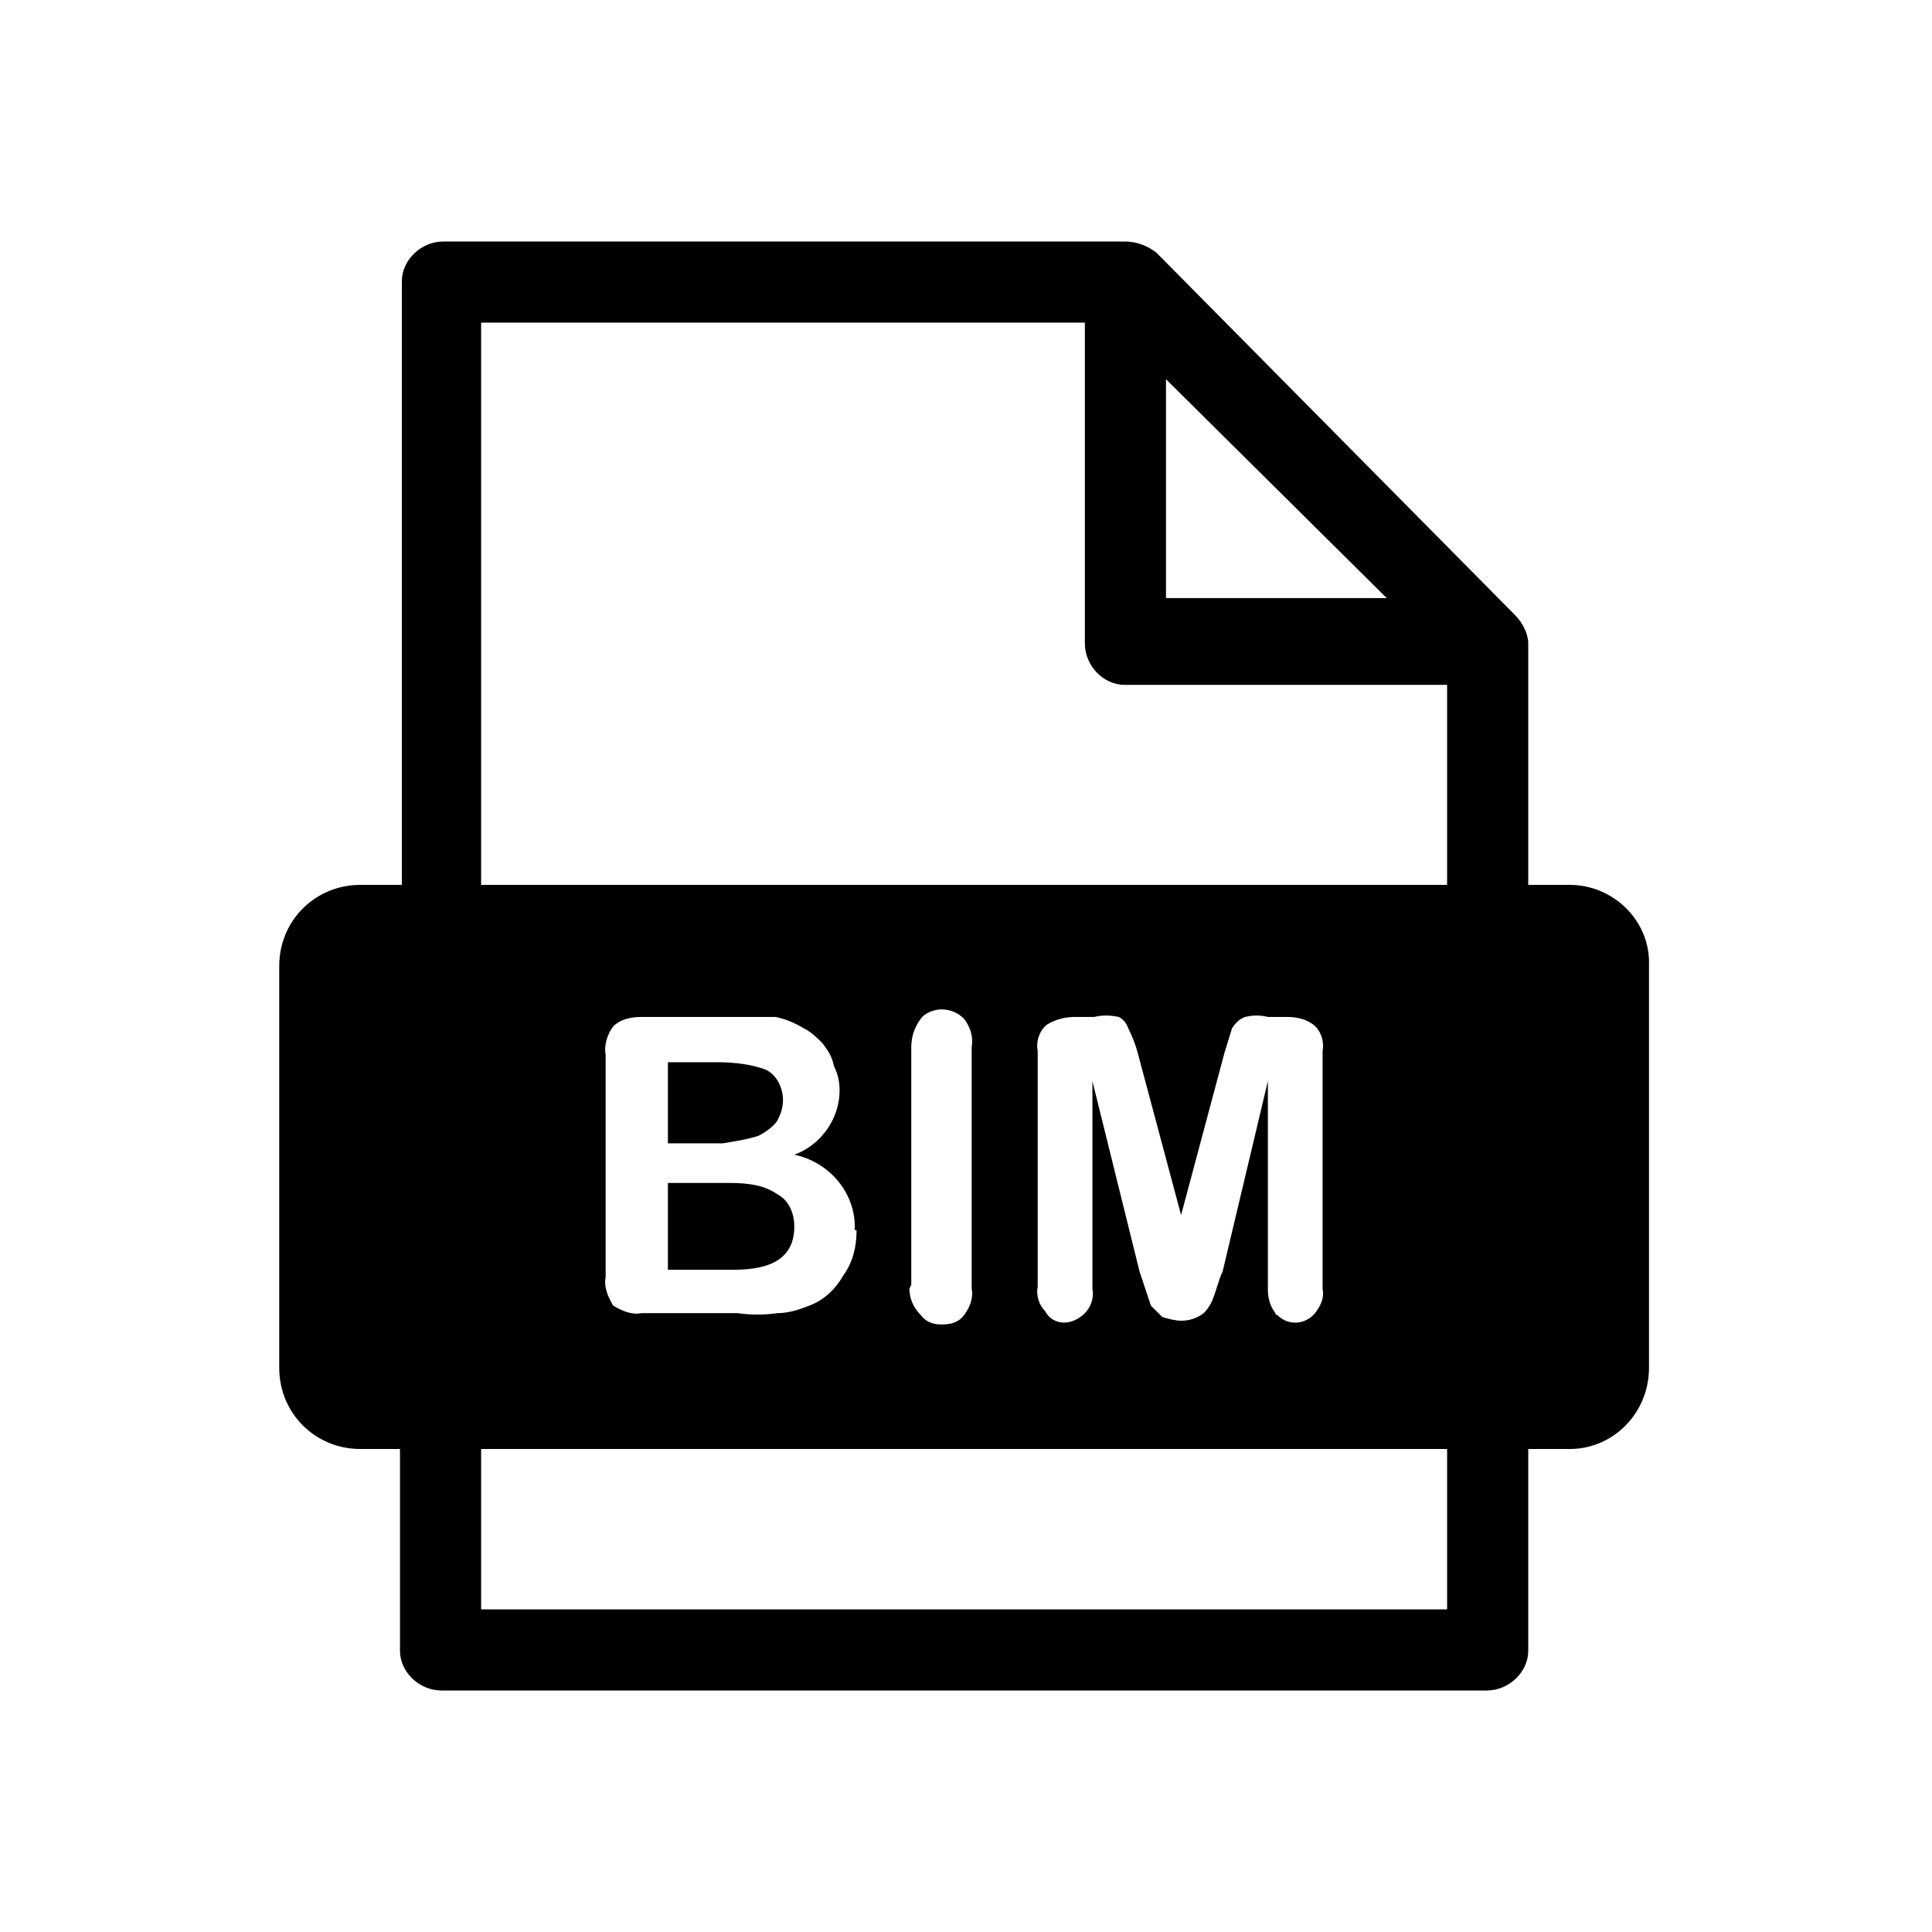 <svg xmlns="http://www.w3.org/2000/svg" viewBox="0 0 1024 1024"><path d="M831 469h1c23 0 43 19 42 43v213c0 24-19 43-42 43h-22v107c0 11-10 21-22 21H234c-12 0-22-10-22-21V768h-21c-24 0-43-19-43-43V512c0-24 19-43 43-43h22V149c0-11 10-21 22-21h361c6 0 12 2 17 6l190 192c4 4 7 10 7 15v128h21zm-64 0V363H596c-11 0-21-10-21-22V171H255v298h512zM618 201v116h117zM483 681l-1 2c0 5 2 10 6 14 3 4 7 5 11 5 5 0 9-1 12-5s5-9 4-14V555c1-6-1-11-4-15-3-3-7-5-12-5-4 0-9 2-11 5-3 4-5 9-5 15v126zm165-7l24-101v110c0 5 1 9 4 13 0 1 1 1 1 1 6 6 15 5 20-1 3-4 5-8 4-13V557c1-5-1-11-5-14s-9-4-14-4h-10c-4-1-8-1-12 0-3 1-5 3-7 6l-4 13-23 86-23-86c-1-4-3-9-5-13-1-3-3-5-5-6-5-1-9-1-13 0h-10c-5 0-10 1-15 4-4 3-6 9-5 14v125c-1 5 1 10 4 13 2 4 6 6 10 6s8-2 11-5 5-8 4-13V573l25 101 3 9 3 9 6 6c3 1 7 2 10 2 4 0 8-1 12-4 2-2 4-5 5-8 2-5 3-10 5-14zm-194-22h-1c1-19-13-36-32-40 14-5 24-19 24-34 0-5-1-9-3-13-1-5-3-8-6-12-3-3-6-6-10-8-5-3-10-5-15-6h-71c-5 0-11 1-15 5-3 4-5 10-4 15v118c-1 5 1 10 4 15 5 3 10 5 15 4h51c7 1 14 1 21 0 6 0 12-2 17-4 8-3 14-9 18-16 5-7 7-15 7-24zm-52-50c-6 2-13 3-19 4h-29v-43h26c9 0 18 1 26 4 6 3 9 10 9 16 0 4-1 7-3 11-2 3-6 6-10 8zm-15 25c9 0 18 1 25 6 6 3 9 10 9 17 0 16-11 23-32 23h-35v-46h33zm380 226v-85H255v85h512z"/></svg>